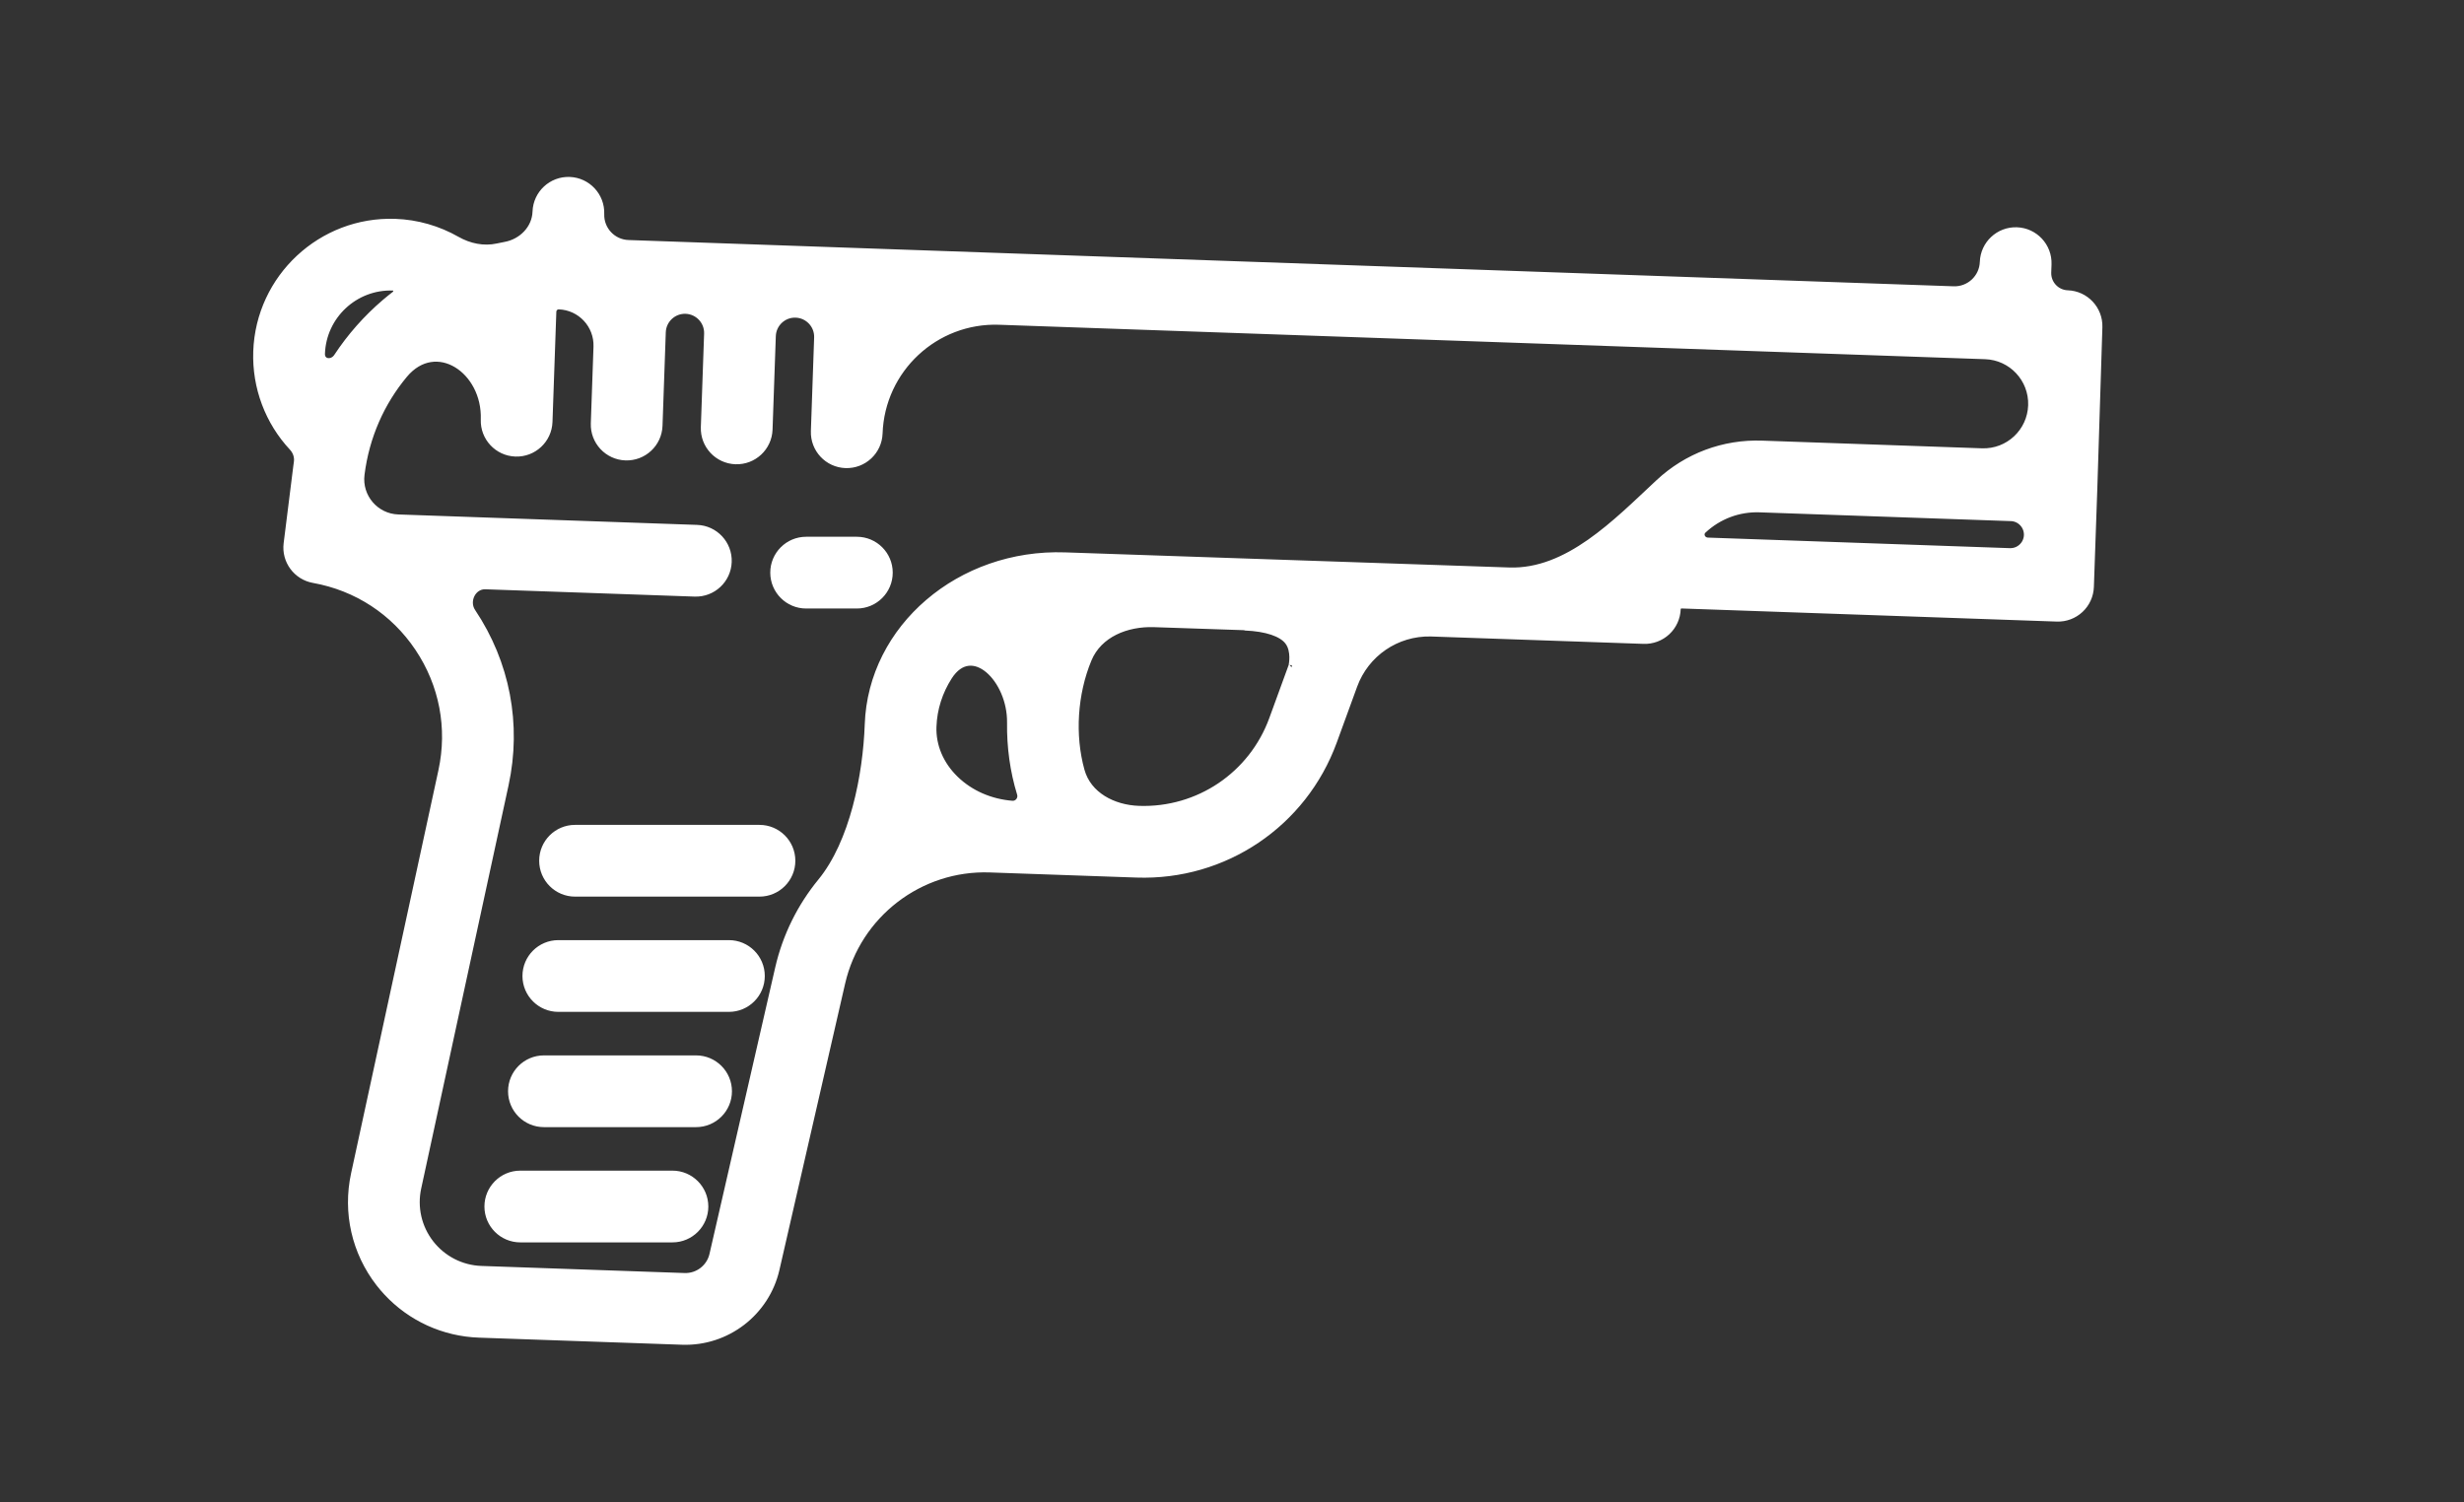 <svg width="574" height="350" viewBox="0 0 574 350" fill="none" xmlns="http://www.w3.org/2000/svg">
<rect x="0" y="0" width="574" height="350" fill="#333333" stroke="none"/>
<mask id="mask0_5185_302" style="mask-type:alpha" maskUnits="userSpaceOnUse" x="0" y="0" width="574" height="350">
<rect width="574" height="350" fill="#D9D9D9"/>
</mask>
<g mask="url(#mask0_5185_302)">
<path d="M484.594 141.992C486.063 140.622 486.928 138.724 486.998 136.717L487.802 113.713C487.802 113.713 487.801 113.712 487.801 113.712V113.712C487.801 113.712 487.8 113.712 487.8 113.712C487.801 113.703 487.802 113.695 487.802 113.686L488.98 76.216C489.11 72.044 485.844 68.554 481.671 68.408V68.408C479.035 68.316 476.972 66.104 477.064 63.467L477.131 61.564C477.278 57.383 474.005 53.876 469.825 53.729C465.643 53.583 462.135 56.854 461.99 61.036V61.036C461.861 64.723 458.768 67.607 455.082 67.478L146.377 56.699C142.716 56.571 139.851 53.499 139.979 49.837V49.837C140.124 45.655 136.854 42.148 132.672 42.002C128.49 41.856 124.983 45.126 124.837 49.308V49.308C124.699 53.256 121.582 56.406 117.698 57.124C117.084 57.238 116.472 57.361 115.863 57.493C112.65 58.192 109.293 57.487 106.438 55.859C102.081 53.374 97.146 51.942 92.067 51.765C74.864 51.164 60.379 64.671 59.778 81.875C59.485 90.238 62.537 98.248 68.12 104.234V104.234C68.985 105.162 69.417 106.419 69.236 107.674C69.19 107.998 69.146 108.323 69.105 108.649L66.853 126.63C66.35 130.629 69.069 134.32 73.037 135.028C83.087 136.823 91.756 142.485 97.437 150.967C103.121 159.449 105.06 169.617 102.898 179.596L82.549 273.513C80.609 282.462 82.722 291.739 88.346 298.966C88.916 299.7 89.516 300.404 90.144 301.076C95.695 307.03 103.371 310.553 111.594 310.841L158.93 312.493C169.289 312.854 178.49 305.785 180.808 295.682L196.114 228.968C199.77 213.041 214.274 201.894 230.606 202.465L264.777 203.659C285.212 204.372 303.653 191.946 310.663 172.737L315.411 159.723C318.155 152.204 325.328 147.321 333.311 147.494L382.909 149.216C384.916 149.285 386.869 148.555 388.339 147.185C389.808 145.815 390.673 143.917 390.742 141.909V141.909C390.761 141.372 391.212 140.951 391.749 140.97L479.167 144.023C481.171 144.092 483.125 143.362 484.594 141.992ZM74.917 82.405C75.227 73.549 82.682 66.597 91.537 66.906V66.906C92.432 66.938 92.698 68.063 91.989 68.609C91.222 69.199 90.466 69.809 89.725 70.441C85.369 74.152 81.614 78.421 78.527 83.106C77.382 84.845 74.845 84.485 74.917 82.405V82.405ZM235.787 187.33C230.689 186.92 226.025 184.88 222.556 181.524C219.07 178.151 217.213 173.795 217.37 169.298C217.517 165.06 218.832 161.1 221.036 157.646C226.44 149.173 235.512 158.284 235.379 168.333C235.303 173.988 236.069 179.626 237.695 184.905C238.081 186.158 237.093 187.437 235.787 187.33V187.33ZM265.304 188.518V188.518C259.314 188.309 253.472 185.29 251.871 179.513C249.582 171.257 250.198 161.618 253.529 153.584C255.975 147.681 262.458 145.107 268.845 145.322L289.98 146.034C289.999 146.035 290.014 146.051 290.013 146.07V146.07C290.013 146.088 290.028 146.104 290.046 146.105C295.041 146.316 298.61 147.519 300.084 149.469C301.723 151.637 300.976 154.994 300.968 155.027L300.993 154.925C300.995 154.918 300.993 154.914 301 154.913V154.913C301.013 154.912 301.031 154.923 301.027 154.935L296.427 167.542C291.673 180.573 279.165 189.002 265.304 188.518ZM386.439 112.423C376.428 121.756 365.235 133.449 351.557 132.983L248.127 129.464C223.604 128.608 203.014 146.241 202.227 168.768V168.768C201.814 180.599 198.744 196.257 191.239 205.412C186.543 211.14 183.088 217.982 181.345 225.58L166.039 292.294C165.341 295.333 162.573 297.459 159.457 297.35L112.122 295.698C107.47 295.535 103.16 293.329 100.301 289.66C97.443 285.985 96.369 281.269 97.354 276.718L117.703 182.802C120.746 168.766 118.017 154.464 110.023 142.532V142.532C108.358 140.047 110.104 136.397 113.092 136.501L161.839 138.203C166.021 138.349 169.529 135.078 169.674 130.897C169.819 126.715 166.549 123.208 162.368 123.062L92.744 120.63C87.465 120.446 83.482 115.771 84.139 110.53V110.53C85.252 101.645 88.847 93.688 94.171 87.299C101.546 78.449 113.184 86.232 112.782 97.745V97.745C112.709 99.837 113.491 101.759 114.812 103.176C116.134 104.594 117.998 105.508 120.089 105.58C124.27 105.727 127.778 102.456 127.923 98.275L128.819 72.607C128.845 71.866 129.456 71.266 130.196 71.292V71.292V71.292C135.256 71.469 139.215 75.714 139.039 80.774L138.415 98.641C138.342 100.732 139.123 102.655 140.445 104.072C141.767 105.489 143.63 106.404 145.721 106.476C149.903 106.622 153.411 103.351 153.555 99.171L154.316 77.387C154.417 74.49 156.848 72.224 159.745 72.325V72.325C162.642 72.426 164.908 74.857 164.807 77.754L164.046 99.536C163.973 101.628 164.754 103.55 166.076 104.968C167.398 106.385 169.262 107.299 171.352 107.371C175.534 107.518 179.042 104.247 179.188 100.065L179.949 78.282C180.05 75.385 182.48 73.118 185.377 73.22V73.22C188.274 73.321 190.541 75.751 190.44 78.648L189.68 100.431C189.607 102.522 190.388 104.445 191.71 105.862C193.032 107.28 194.895 108.194 196.986 108.266C201.168 108.412 204.676 105.141 204.821 100.96V100.96C205.342 86.033 217.866 74.354 232.794 74.876L462.477 82.898C468.627 83.113 473.444 88.26 473.25 94.41V94.41C473.056 100.591 467.877 105.437 461.698 105.221L410.485 103.433C401.532 103.121 392.991 106.313 386.439 112.423V112.423ZM397.851 126.023C396.491 125.976 395.776 124.431 396.771 123.503V123.503C400.364 120.153 405.047 118.403 409.957 118.574L468.464 120.617C470.636 120.693 472.334 122.514 472.259 124.686V124.686C472.183 126.857 470.361 128.557 468.189 128.481L397.851 126.023Z" fill="white" stroke="white" stroke-width="1.563"/>
<path d="M184.496 200.523C184.495 196.338 181.104 192.947 176.92 192.947L133.96 192.947C129.776 192.945 126.384 196.337 126.385 200.521C126.385 202.614 127.233 204.508 128.604 205.878C129.974 207.249 131.869 208.097 133.961 208.097L176.921 208.097C181.105 208.098 184.496 204.707 184.496 200.523Z" fill="white" stroke="white" stroke-width="1.563"/>
<path d="M177.38 227.373C177.38 223.188 173.989 219.797 169.805 219.797L130.066 219.797C125.883 219.797 122.491 223.188 122.491 227.371C122.491 229.464 123.34 231.358 124.71 232.728C126.08 234.099 127.975 234.948 130.067 234.947L169.805 234.947C173.99 234.948 177.38 231.557 177.38 227.373Z" fill="white" stroke="white" stroke-width="1.563"/>
<path d="M169.73 254.224C169.729 250.039 166.338 246.649 162.154 246.649L126.711 246.649C122.527 246.648 119.135 250.039 119.136 254.223C119.136 256.316 119.984 258.21 121.354 259.58C122.725 260.951 124.619 261.799 126.711 261.799L162.154 261.799C166.338 261.799 169.73 258.407 169.73 254.224Z" fill="white" stroke="white" stroke-width="1.563"/>
<path d="M164.226 281.073C164.224 276.89 160.834 273.498 156.65 273.497L121.208 273.497C117.022 273.497 113.631 276.888 113.631 281.072C113.631 283.165 114.479 285.058 115.85 286.429C117.22 287.8 119.115 288.648 121.207 288.648L156.649 288.648C160.834 288.649 164.226 285.257 164.226 281.073Z" fill="white" stroke="white" stroke-width="1.563"/>
<path d="M207.184 133.404C207.185 129.221 203.792 125.831 199.609 125.829L187.794 125.829C183.61 125.829 180.218 129.221 180.219 133.406C180.219 135.497 181.067 137.392 182.437 138.762C183.807 140.133 185.702 140.981 187.794 140.981L199.608 140.98C203.792 140.98 207.184 137.588 207.184 133.404Z" fill="white" stroke="white" stroke-width="1.563"/>
</g>
</svg>
